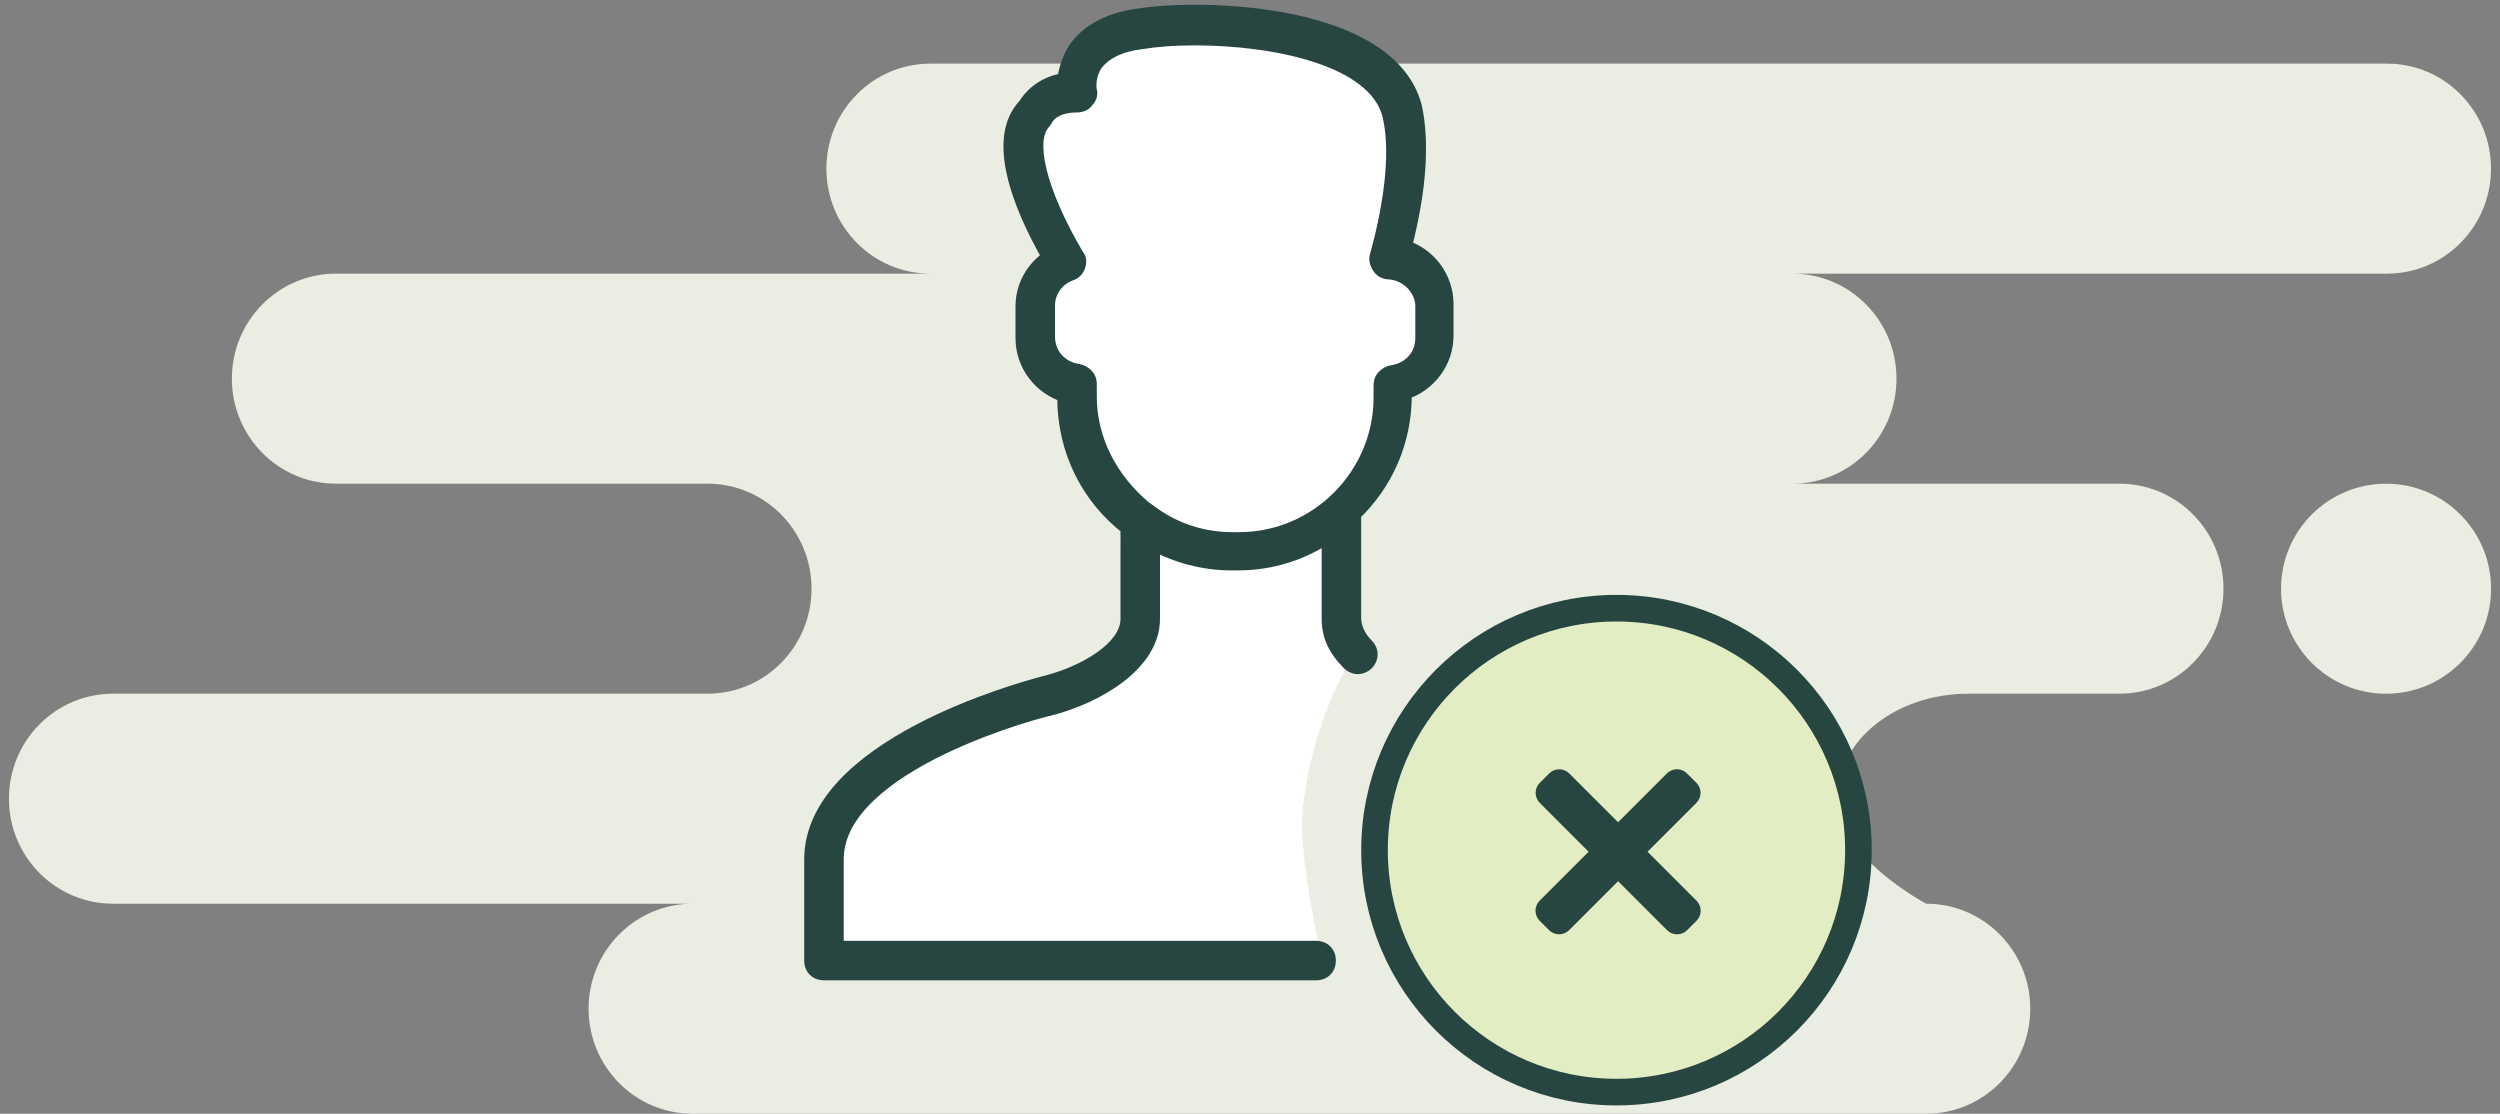 <svg width="211" height="94" viewBox="0 0 211 94" fill="none" xmlns="http://www.w3.org/2000/svg">
<rect x="0" y="0" width="211" height="94" fill="#808080" stroke="none"/>
<path fill-rule="evenodd" clip-rule="evenodd" d="M58.457 93.999H162.573C167.423 93.999 171.354 90.031 171.354 85.136C171.354 80.242 167.423 76.273 162.573 76.273C162.573 76.273 155.047 72.305 155.047 67.41C155.047 62.516 160.004 58.548 166.118 58.548H178.881C183.73 58.548 187.662 54.58 187.662 49.685C187.662 44.79 183.73 40.822 178.881 40.822H151.284C156.133 40.822 160.064 36.854 160.064 31.959C160.064 27.064 156.133 23.096 151.284 23.096H201.46C206.31 23.096 210.241 19.128 210.241 14.233C210.241 9.338 206.31 5.37 201.46 5.37H78.528C73.678 5.37 69.747 9.338 69.747 14.233C69.747 19.128 73.678 23.096 78.528 23.096H28.351C23.502 23.096 19.57 27.064 19.57 31.959C19.57 36.854 23.502 40.822 28.351 40.822H59.711C64.561 40.822 68.492 44.79 68.492 49.685C68.492 54.58 64.561 58.548 59.711 58.548H9.535C4.685 58.548 0.754 62.516 0.754 67.41C0.754 72.305 4.685 76.273 9.535 76.273H58.457C53.607 76.273 49.676 80.242 49.676 85.136C49.676 90.031 53.607 93.999 58.457 93.999ZM192.52 49.687C192.52 54.582 196.488 58.55 201.383 58.55C206.277 58.55 210.246 54.582 210.246 49.687C210.246 44.792 206.277 40.824 201.383 40.824C196.488 40.824 192.52 44.792 192.52 49.687Z" fill="#EAEDE2"/>
<path fill-rule="evenodd" clip-rule="evenodd" d="M99.856 45.517C99.856 45.517 92.791 44.487 91.295 36.719C89.799 28.952 87.847 30.397 87.46 28.54C87.072 26.683 88.618 24.376 88.618 24.376L89.3 20.584L87.46 15.286L86.523 8.893L91.295 5.894L96.39 2.657L103.755 2.657L112.882 3.906L115.59 5.894L117.275 9.748V16.148V20.584L118.649 23.002L120.051 25.87V28.54L118.649 32.277L117.275 34.788V39.029L114.455 41.572L113.858 55.982C113.858 55.982 110.623 61.093 109.932 68.568C109.593 72.239 111.553 80.908 111.553 80.908C111.553 80.908 70.813 84.839 69.459 79.354C69.218 78.376 68.983 71.012 73.034 66.92C77.544 62.365 86.453 60.644 92.415 56.816C99.509 52.263 97.279 46.545 97.224 46.545C96.662 46.545 99.856 45.517 99.856 45.517Z" fill="white"/>
<path fill-rule="evenodd" clip-rule="evenodd" d="M112.147 81.073C112.147 81.713 111.72 82.14 111.08 82.14L69.543 82.14C68.902 82.14 68.475 81.713 68.475 81.073V72.531C68.475 63.008 86.133 58.201 87.896 57.721C87.952 57.706 87.992 57.695 88.015 57.688C91.538 56.834 95.169 54.698 95.169 52.243L95.17 44.554C91.859 41.992 89.831 38.041 89.831 33.556V33.343C87.801 32.702 86.307 30.78 86.307 28.538V25.868C86.307 24.16 87.161 22.665 88.549 21.704C85.987 17.219 83.851 11.667 86.521 8.891C86.841 8.357 87.802 7.076 89.831 6.755C89.937 6.007 90.151 5.047 90.791 4.086C91.86 2.591 93.675 1.63 96.131 1.31C101.576 0.455 117.271 0.883 119.408 8.999C120.048 11.881 119.835 15.939 118.554 20.851C120.583 21.492 122.078 23.413 122.078 25.656V28.325C122.078 30.568 120.582 32.49 118.554 33.131V33.344C118.554 37.295 116.953 40.818 114.283 43.381V43.594V52.136C114.283 52.883 114.603 53.737 115.351 54.485C115.778 54.912 115.778 55.553 115.351 55.98C115.137 56.194 114.816 56.3 114.603 56.3C114.389 56.3 114.068 56.193 113.855 55.98C112.68 54.806 112.147 53.631 112.147 52.243V45.195C109.904 46.69 107.341 47.544 104.458 47.544H103.925C101.575 47.544 99.226 46.903 97.304 45.836V52.242C97.304 55.979 92.713 58.756 88.549 59.823C88.335 59.823 70.61 64.308 70.61 72.53V80.004L111.08 80.005C111.72 80.005 112.147 80.433 112.147 81.073ZM91.009 31.314C91.543 31.42 91.97 31.847 91.97 32.381L91.97 33.449C91.97 37.185 93.785 40.496 96.56 42.844C96.68 42.931 96.769 42.993 96.856 43.054C96.983 43.144 97.105 43.229 97.308 43.378C99.229 44.766 101.579 45.514 104.035 45.514H104.568C111.189 45.514 116.528 40.067 116.528 33.554V32.487C116.528 31.953 116.955 31.526 117.489 31.419C118.984 31.206 120.052 30.031 120.052 28.537V25.867C120.052 24.372 118.77 23.091 117.276 22.985C116.955 22.985 116.635 22.878 116.421 22.557C116.208 22.237 116.102 21.917 116.208 21.596C117.596 16.578 117.916 12.414 117.276 9.744C116.102 4.94 107.559 3.231 100.832 3.231C99.123 3.231 97.629 3.339 96.347 3.552C94.531 3.765 93.251 4.406 92.503 5.367C91.756 6.435 91.969 7.609 91.969 7.609C92.077 7.93 91.969 8.251 91.756 8.464C91.542 8.784 91.222 8.891 90.902 8.891C88.979 8.891 88.392 9.855 88.392 9.855C88.378 9.855 88.29 10.006 88.219 10.127C88.171 10.208 88.132 10.275 88.126 10.279C86.631 11.774 87.698 16.152 90.902 21.597C91.115 21.811 91.115 22.131 91.008 22.452C90.902 22.771 90.689 22.985 90.368 23.092C89.194 23.519 88.446 24.587 88.446 25.762V28.431C88.446 29.926 89.514 31.101 91.009 31.314Z" fill="#274642"/>
<path d="M111.08 82.14V81.541V82.14ZM69.543 82.14V82.739H69.543L69.543 82.14ZM87.896 57.721L88.053 58.299L88.053 58.299L87.896 57.721ZM88.015 57.688L87.874 57.106L87.862 57.109L87.85 57.112L88.015 57.688ZM95.169 52.243L94.57 52.243V52.243H95.169ZM95.17 44.554L95.769 44.554L95.769 44.26L95.536 44.08L95.17 44.554ZM89.831 33.343H90.429V32.904L90.011 32.772L89.831 33.343ZM88.549 21.704L88.89 22.196L89.341 21.884L89.069 21.407L88.549 21.704ZM86.521 8.891L86.952 9.306L86.999 9.257L87.034 9.199L86.521 8.891ZM89.831 6.755L89.924 7.347L90.361 7.278L90.424 6.84L89.831 6.755ZM90.791 4.086L90.304 3.737L90.299 3.745L90.293 3.754L90.791 4.086ZM96.131 1.31L96.208 1.903L96.216 1.902L96.224 1.901L96.131 1.31ZM119.408 8.999L119.993 8.869L119.99 8.857L119.987 8.846L119.408 8.999ZM118.554 20.851L117.974 20.7L117.831 21.25L118.373 21.422L118.554 20.851ZM118.554 33.131L118.374 32.56L117.955 32.692V33.131H118.554ZM114.283 43.381L113.868 42.949L113.684 43.126V43.381H114.283ZM115.351 55.98L114.927 55.556L114.927 55.556L115.351 55.98ZM113.855 55.98L114.279 55.556L114.278 55.556L113.855 55.98ZM112.147 45.195H112.745V44.076L111.814 44.697L112.147 45.195ZM97.304 45.836L97.595 45.312L96.705 44.818V45.836H97.304ZM88.549 59.823V60.422H88.624L88.698 60.404L88.549 59.823ZM70.61 80.004H70.011V80.603L70.61 80.603L70.61 80.004ZM111.08 80.005L111.08 80.604H111.08V80.005ZM91.97 32.381H91.371V32.381L91.97 32.381ZM91.009 31.314L91.126 30.727L91.11 30.723L91.094 30.721L91.009 31.314ZM91.97 33.449H92.569L92.569 33.448L91.97 33.449ZM96.56 42.844L96.173 43.301L96.191 43.317L96.21 43.331L96.56 42.844ZM96.856 43.054L96.512 43.544L96.512 43.544L96.856 43.054ZM97.308 43.378L96.953 43.861L96.957 43.864L97.308 43.378ZM117.489 31.419L117.404 30.826L117.388 30.829L117.372 30.832L117.489 31.419ZM117.276 22.985L117.318 22.387L117.297 22.386H117.276V22.985ZM116.208 21.596L116.777 21.785L116.781 21.771L116.785 21.756L116.208 21.596ZM117.276 9.744L117.858 9.605L117.857 9.602L117.276 9.744ZM96.347 3.552L96.417 4.147L96.431 4.145L96.446 4.143L96.347 3.552ZM92.503 5.367L92.03 4.999L92.021 5.011L92.012 5.024L92.503 5.367ZM91.969 7.609L91.38 7.716L91.388 7.759L91.401 7.8L91.969 7.609ZM91.756 8.464L91.333 8.04L91.291 8.082L91.258 8.131L91.756 8.464ZM88.392 9.855V10.454H88.728L88.903 10.167L88.392 9.855ZM88.219 10.127L87.702 9.824L87.702 9.824L88.219 10.127ZM88.126 10.279L87.826 9.761L87.758 9.8L87.702 9.856L88.126 10.279ZM90.902 21.597L90.385 21.901L90.424 21.966L90.477 22.02L90.902 21.597ZM91.008 22.452L91.576 22.641L91.576 22.641L91.008 22.452ZM90.368 23.092L90.179 22.524L90.171 22.526L90.163 22.529L90.368 23.092ZM111.08 82.739C111.536 82.739 111.963 82.584 112.277 82.27C112.591 81.956 112.746 81.529 112.746 81.073H111.548C111.548 81.257 111.489 81.364 111.43 81.423C111.37 81.483 111.264 81.541 111.08 81.541V82.739ZM69.543 82.739L111.08 82.739L111.08 81.541L69.543 81.541L69.543 82.739ZM67.876 81.073C67.876 81.529 68.031 81.956 68.345 82.27C68.659 82.585 69.086 82.739 69.543 82.739V81.541C69.358 81.541 69.251 81.483 69.192 81.423C69.132 81.364 69.073 81.257 69.073 81.073H67.876ZM67.876 72.531V81.073H69.073V72.531H67.876ZM87.739 57.143C86.851 57.385 81.941 58.721 77.244 61.205C74.897 62.447 72.57 63.993 70.824 65.857C69.075 67.725 67.876 69.951 67.876 72.531H69.073C69.073 70.349 70.082 68.403 71.698 66.676C73.318 64.946 75.517 63.474 77.804 62.264C82.378 59.845 87.179 58.537 88.053 58.299L87.739 57.143ZM87.85 57.112C87.832 57.118 87.797 57.127 87.739 57.143L88.053 58.299C88.107 58.284 88.152 58.272 88.179 58.264L87.85 57.112ZM94.57 52.243C94.57 53.169 93.871 54.161 92.569 55.076C91.295 55.972 89.579 56.693 87.874 57.106L88.156 58.27C89.974 57.83 91.835 57.056 93.257 56.056C94.652 55.076 95.768 53.772 95.768 52.243H94.57ZM94.571 44.554L94.57 52.243L95.768 52.243L95.769 44.554L94.571 44.554ZM89.232 33.556C89.232 38.228 91.347 42.353 94.803 45.027L95.536 44.08C92.371 41.631 90.429 37.854 90.429 33.556H89.232ZM89.232 33.343V33.556H90.429V33.343H89.232ZM85.708 28.538C85.708 31.05 87.38 33.197 89.65 33.914L90.011 32.772C88.223 32.207 86.906 30.511 86.906 28.538H85.708ZM85.708 25.868V28.538H86.906V25.868H85.708ZM88.208 21.212C86.672 22.275 85.708 23.947 85.708 25.868H86.906C86.906 24.372 87.65 23.055 88.89 22.196L88.208 21.212ZM86.089 8.476C84.541 10.086 84.454 12.431 84.989 14.789C85.529 17.169 86.736 19.738 88.029 22.001L89.069 21.407C87.8 19.185 86.659 16.736 86.157 14.524C85.651 12.292 85.831 10.472 86.952 9.306L86.089 8.476ZM89.737 6.164C87.469 6.522 86.378 7.964 86.007 8.583L87.034 9.199C87.303 8.751 88.135 7.629 89.924 7.347L89.737 6.164ZM90.293 3.754C89.583 4.82 89.35 5.881 89.238 6.671L90.424 6.84C90.524 6.134 90.72 5.273 91.29 4.418L90.293 3.754ZM96.053 0.716C93.487 1.051 91.497 2.069 90.304 3.737L91.279 4.434C92.223 3.113 93.863 2.21 96.208 1.903L96.053 0.716ZM119.987 8.846C119.404 6.629 117.899 4.969 115.954 3.746C114.015 2.527 111.607 1.719 109.132 1.204C104.186 0.174 98.828 0.28 96.038 0.718L96.224 1.901C98.878 1.485 104.09 1.377 108.888 2.377C111.285 2.876 113.542 3.644 115.317 4.76C117.086 5.873 118.344 7.31 118.829 9.151L119.987 8.846ZM119.133 21.002C120.428 16.041 120.661 11.879 119.993 8.869L118.824 9.128C119.435 11.883 119.243 15.837 117.974 20.7L119.133 21.002ZM122.677 25.656C122.677 23.144 121.004 20.997 118.734 20.28L118.373 21.422C120.162 21.986 121.479 23.683 121.479 25.656H122.677ZM122.677 28.325V25.656H121.479V28.325H122.677ZM118.734 33.702C121.004 32.985 122.677 30.837 122.677 28.325H121.479C121.479 30.298 120.161 31.995 118.374 32.56L118.734 33.702ZM119.153 33.344V33.131H117.955V33.344H119.153ZM114.698 43.813C117.481 41.14 119.153 37.463 119.153 33.344H117.955C117.955 37.127 116.424 40.495 113.868 42.949L114.698 43.813ZM114.882 43.594V43.381H113.684V43.594H114.882ZM114.882 52.136V43.594H113.684V52.136H114.882ZM115.774 54.062C115.129 53.416 114.882 52.711 114.882 52.136H113.684C113.684 53.056 114.077 54.059 114.927 54.909L115.774 54.062ZM115.774 56.403C116.435 55.742 116.435 54.723 115.774 54.062L114.927 54.909C115.121 55.102 115.121 55.363 114.927 55.556L115.774 56.403ZM114.603 56.899C114.964 56.899 115.44 56.737 115.774 56.403L114.927 55.556C114.888 55.595 114.828 55.635 114.754 55.664C114.678 55.695 114.62 55.702 114.603 55.702V56.899ZM113.432 56.403C113.764 56.736 114.24 56.899 114.603 56.899V55.702C114.586 55.702 114.528 55.695 114.451 55.664C114.377 55.635 114.317 55.595 114.279 55.556L113.432 56.403ZM111.548 52.243C111.548 53.819 112.167 55.14 113.432 56.403L114.278 55.556C113.193 54.472 112.745 53.443 112.745 52.243H111.548ZM111.548 45.195V52.243H112.745V45.195H111.548ZM104.458 48.143C107.467 48.143 110.144 47.249 112.479 45.694L111.814 44.697C109.664 46.13 107.216 46.945 104.458 46.945V48.143ZM103.925 48.143H104.458V46.945H103.925V48.143ZM97.013 46.359C99.022 47.475 101.471 48.143 103.925 48.143V46.945C101.679 46.945 99.43 46.331 97.595 45.312L97.013 46.359ZM97.903 52.242V45.836H96.705V52.242H97.903ZM88.698 60.404C90.84 59.854 93.108 58.863 94.855 57.507C96.594 56.157 97.903 54.373 97.903 52.242H96.705C96.705 53.847 95.719 55.321 94.121 56.561C92.531 57.794 90.422 58.725 88.4 59.243L88.698 60.404ZM71.209 72.53C71.209 70.704 72.191 69.029 73.795 67.511C75.396 65.994 77.556 64.695 79.759 63.633C81.957 62.574 84.165 61.766 85.84 61.222C86.677 60.951 87.378 60.746 87.875 60.61C88.124 60.541 88.32 60.491 88.455 60.457C88.523 60.441 88.574 60.429 88.607 60.421C88.624 60.418 88.633 60.416 88.636 60.415C88.663 60.41 88.612 60.422 88.549 60.422V59.224C88.501 59.224 88.461 59.231 88.455 59.231C88.44 59.234 88.427 59.236 88.417 59.238C88.396 59.242 88.373 59.247 88.35 59.252C88.304 59.262 88.243 59.276 88.169 59.294C88.021 59.331 87.815 59.384 87.558 59.455C87.044 59.596 86.326 59.806 85.471 60.083C83.763 60.637 81.5 61.464 79.239 62.554C76.984 63.641 74.7 65.004 72.971 66.641C71.245 68.276 70.011 70.244 70.011 72.53H71.209ZM71.209 80.004V72.53H70.011V80.004H71.209ZM111.08 79.406L70.61 79.406L70.61 80.603L111.08 80.604L111.08 79.406ZM112.746 81.073C112.746 80.617 112.591 80.19 112.277 79.876C111.963 79.561 111.536 79.406 111.08 79.406V80.604C111.264 80.604 111.371 80.663 111.43 80.722C111.489 80.782 111.548 80.889 111.548 81.073H112.746ZM92.569 32.381C92.569 31.501 91.875 30.876 91.126 30.727L90.892 31.901C91.21 31.965 91.371 32.194 91.371 32.381H92.569ZM92.569 33.448L92.569 32.381L91.371 32.381L91.371 33.449L92.569 33.448ZM96.947 42.387C94.284 40.134 92.569 36.982 92.569 33.449H91.371C91.371 37.389 93.287 40.859 96.173 43.301L96.947 42.387ZM97.2 42.565C97.114 42.504 97.026 42.442 96.909 42.358L96.21 43.331C96.333 43.419 96.425 43.483 96.512 43.544L97.2 42.565ZM97.662 42.895C97.454 42.743 97.329 42.655 97.2 42.565L96.512 43.544C96.638 43.633 96.755 43.716 96.953 43.861L97.662 42.895ZM104.035 44.915C101.701 44.915 99.475 44.204 97.658 42.893L96.957 43.864C98.984 45.328 101.457 46.113 104.035 46.113V44.915ZM104.568 44.915H104.035V46.113H104.568V44.915ZM115.929 33.554C115.929 39.74 110.855 44.915 104.568 44.915V46.113C111.523 46.113 117.127 40.395 117.127 33.554H115.929ZM115.929 32.487V33.554H117.127V32.487H115.929ZM117.372 30.832C116.622 30.982 115.929 31.606 115.929 32.487H117.127C117.127 32.3 117.288 32.07 117.606 32.007L117.372 30.832ZM119.453 28.537C119.453 29.717 118.621 30.653 117.404 30.826L117.573 32.012C119.348 31.759 120.651 30.345 120.651 28.537H119.453ZM119.453 25.867V28.537H120.651V25.867H119.453ZM117.233 23.582C118.439 23.668 119.453 24.711 119.453 25.867H120.651C120.651 24.034 119.101 22.514 117.318 22.387L117.233 23.582ZM115.923 22.889C116.278 23.423 116.818 23.583 117.276 23.583V22.386C117.18 22.386 117.108 22.37 117.056 22.346C117.009 22.325 116.963 22.291 116.92 22.226L115.923 22.889ZM115.64 21.408C115.448 21.986 115.669 22.507 115.923 22.889L116.92 22.226C116.748 21.967 116.756 21.848 116.777 21.785L115.64 21.408ZM116.693 9.884C117.299 12.407 117.009 16.454 115.631 21.437L116.785 21.756C118.183 16.702 118.533 12.421 117.858 9.605L116.693 9.884ZM100.832 3.83C104.155 3.83 107.905 4.253 110.949 5.255C114.036 6.271 116.186 7.807 116.694 9.887L117.857 9.602C117.192 6.877 114.483 5.157 111.324 4.117C108.121 3.064 104.236 2.632 100.832 2.632V3.83ZM96.446 4.143C97.687 3.936 99.147 3.83 100.832 3.83V2.632C99.1 2.632 97.571 2.741 96.249 2.961L96.446 4.143ZM92.975 5.735C93.592 4.942 94.699 4.348 96.417 4.147L96.278 2.957C94.364 3.182 92.909 3.87 92.03 4.999L92.975 5.735ZM91.969 7.609C92.558 7.503 92.558 7.503 92.558 7.503C92.558 7.503 92.559 7.503 92.559 7.503C92.559 7.504 92.559 7.504 92.559 7.504C92.559 7.505 92.559 7.505 92.559 7.505C92.559 7.506 92.559 7.506 92.559 7.506C92.559 7.507 92.559 7.506 92.559 7.504C92.558 7.5 92.557 7.493 92.555 7.481C92.553 7.458 92.548 7.42 92.545 7.37C92.538 7.269 92.536 7.121 92.552 6.945C92.586 6.589 92.696 6.136 92.994 5.71L92.012 5.024C91.563 5.665 91.407 6.334 91.36 6.833C91.336 7.083 91.34 7.295 91.35 7.448C91.355 7.525 91.362 7.587 91.368 7.633C91.37 7.655 91.373 7.674 91.375 7.688C91.376 7.695 91.377 7.701 91.378 7.706C91.379 7.708 91.379 7.71 91.379 7.712C91.379 7.713 91.379 7.714 91.38 7.714C91.38 7.715 91.38 7.715 91.38 7.715C91.38 7.716 91.38 7.716 91.38 7.716C91.38 7.716 91.38 7.716 91.969 7.609ZM92.18 8.887C92.529 8.538 92.727 7.986 92.537 7.419L91.401 7.8C91.426 7.874 91.409 7.964 91.333 8.04L92.18 8.887ZM90.902 9.49C91.361 9.49 91.899 9.329 92.254 8.796L91.258 8.131C91.214 8.197 91.168 8.231 91.121 8.252C91.069 8.276 90.998 8.292 90.902 8.292V9.49ZM88.392 9.855C88.903 10.167 88.903 10.167 88.903 10.167C88.903 10.168 88.903 10.168 88.903 10.168C88.902 10.169 88.902 10.169 88.902 10.169C88.901 10.17 88.901 10.171 88.9 10.172C88.899 10.173 88.899 10.175 88.898 10.176C88.897 10.178 88.896 10.179 88.895 10.18C88.895 10.181 88.896 10.178 88.9 10.174C88.907 10.164 88.923 10.143 88.95 10.115C89.003 10.059 89.097 9.972 89.243 9.881C89.529 9.703 90.046 9.49 90.902 9.49V8.292C89.835 8.292 89.097 8.561 88.609 8.865C88.368 9.015 88.195 9.169 88.078 9.294C88.019 9.356 87.975 9.411 87.942 9.454C87.926 9.476 87.913 9.494 87.903 9.509C87.898 9.517 87.893 9.524 87.89 9.529C87.888 9.532 87.886 9.535 87.885 9.537C87.884 9.539 87.883 9.54 87.882 9.541C87.882 9.541 87.882 9.542 87.881 9.542C87.881 9.543 87.881 9.543 87.881 9.543C87.881 9.544 87.88 9.544 88.392 9.855ZM88.735 10.43C88.772 10.367 88.808 10.306 88.836 10.261C88.843 10.25 88.848 10.242 88.852 10.235C88.857 10.228 88.859 10.226 88.858 10.227C88.858 10.227 88.855 10.23 88.852 10.235C88.849 10.239 88.841 10.248 88.831 10.26C88.823 10.269 88.799 10.296 88.761 10.326C88.743 10.341 88.708 10.366 88.659 10.391C88.616 10.413 88.521 10.454 88.392 10.454V9.256C88.262 9.256 88.166 9.298 88.122 9.321C88.072 9.346 88.036 9.372 88.016 9.388C87.976 9.42 87.948 9.451 87.936 9.464C87.91 9.493 87.89 9.521 87.88 9.535C87.858 9.566 87.836 9.602 87.818 9.63C87.781 9.691 87.737 9.765 87.702 9.824L88.735 10.43ZM88.426 10.797C88.515 10.745 88.57 10.681 88.573 10.677C88.59 10.658 88.603 10.642 88.609 10.634C88.622 10.617 88.632 10.601 88.637 10.594C88.648 10.576 88.66 10.557 88.669 10.542C88.688 10.51 88.712 10.469 88.735 10.43L87.702 9.824C87.678 9.866 87.658 9.899 87.644 9.922C87.637 9.934 87.635 9.938 87.635 9.937C87.636 9.936 87.637 9.934 87.639 9.931C87.641 9.928 87.645 9.923 87.65 9.916C87.654 9.91 87.665 9.896 87.681 9.878C87.689 9.869 87.703 9.855 87.721 9.838C87.731 9.829 87.743 9.818 87.759 9.806C87.774 9.794 87.797 9.777 87.826 9.761L88.426 10.797ZM91.418 21.294C89.833 18.6 88.795 16.2 88.334 14.314C88.103 13.371 88.022 12.582 88.075 11.963C88.128 11.343 88.308 10.943 88.549 10.702L87.702 9.856C87.195 10.362 86.949 11.07 86.882 11.861C86.814 12.654 86.921 13.58 87.17 14.599C87.669 16.638 88.767 19.149 90.385 21.901L91.418 21.294ZM91.576 22.641C91.708 22.244 91.781 21.632 91.326 21.175L90.477 22.02C90.478 22.02 90.477 22.019 90.476 22.018C90.475 22.016 90.474 22.015 90.474 22.015C90.474 22.014 90.477 22.021 90.478 22.039C90.482 22.079 90.476 22.154 90.44 22.263L91.576 22.641ZM90.557 23.66C91.057 23.494 91.41 23.139 91.576 22.641L90.44 22.262C90.393 22.404 90.32 22.477 90.179 22.524L90.557 23.66ZM89.045 25.762C89.045 24.848 89.627 23.999 90.573 23.655L90.163 22.529C88.761 23.039 87.847 24.326 87.847 25.762H89.045ZM89.045 28.431V25.762H87.847V28.431H89.045ZM91.094 30.721C89.878 30.547 89.045 29.611 89.045 28.431H87.847C87.847 30.24 89.151 31.654 90.925 31.907L91.094 30.721Z" fill="#274642"/>
<circle cx="136.43" cy="71.753" r="20.421" fill="#E3EDC3" stroke="#274642" stroke-width="2.246"/>
<path fill-rule="evenodd" clip-rule="evenodd" d="M142.382 65.276C141.914 64.808 141.156 64.808 140.688 65.276L136.566 69.398L132.445 65.278C131.977 64.81 131.219 64.81 130.751 65.278L129.958 66.071C129.49 66.539 129.49 67.297 129.958 67.765L134.078 71.885L129.946 76.017C129.479 76.485 129.479 77.243 129.946 77.711L130.74 78.505C131.208 78.972 131.966 78.972 132.434 78.505L136.566 74.373L140.7 78.507C141.168 78.975 141.926 78.975 142.394 78.507L143.187 77.713C143.655 77.246 143.655 76.487 143.187 76.02L139.053 71.885L143.175 67.763C143.643 67.295 143.643 66.537 143.175 66.069L142.382 65.276Z" fill="#274642"/>
</svg>

